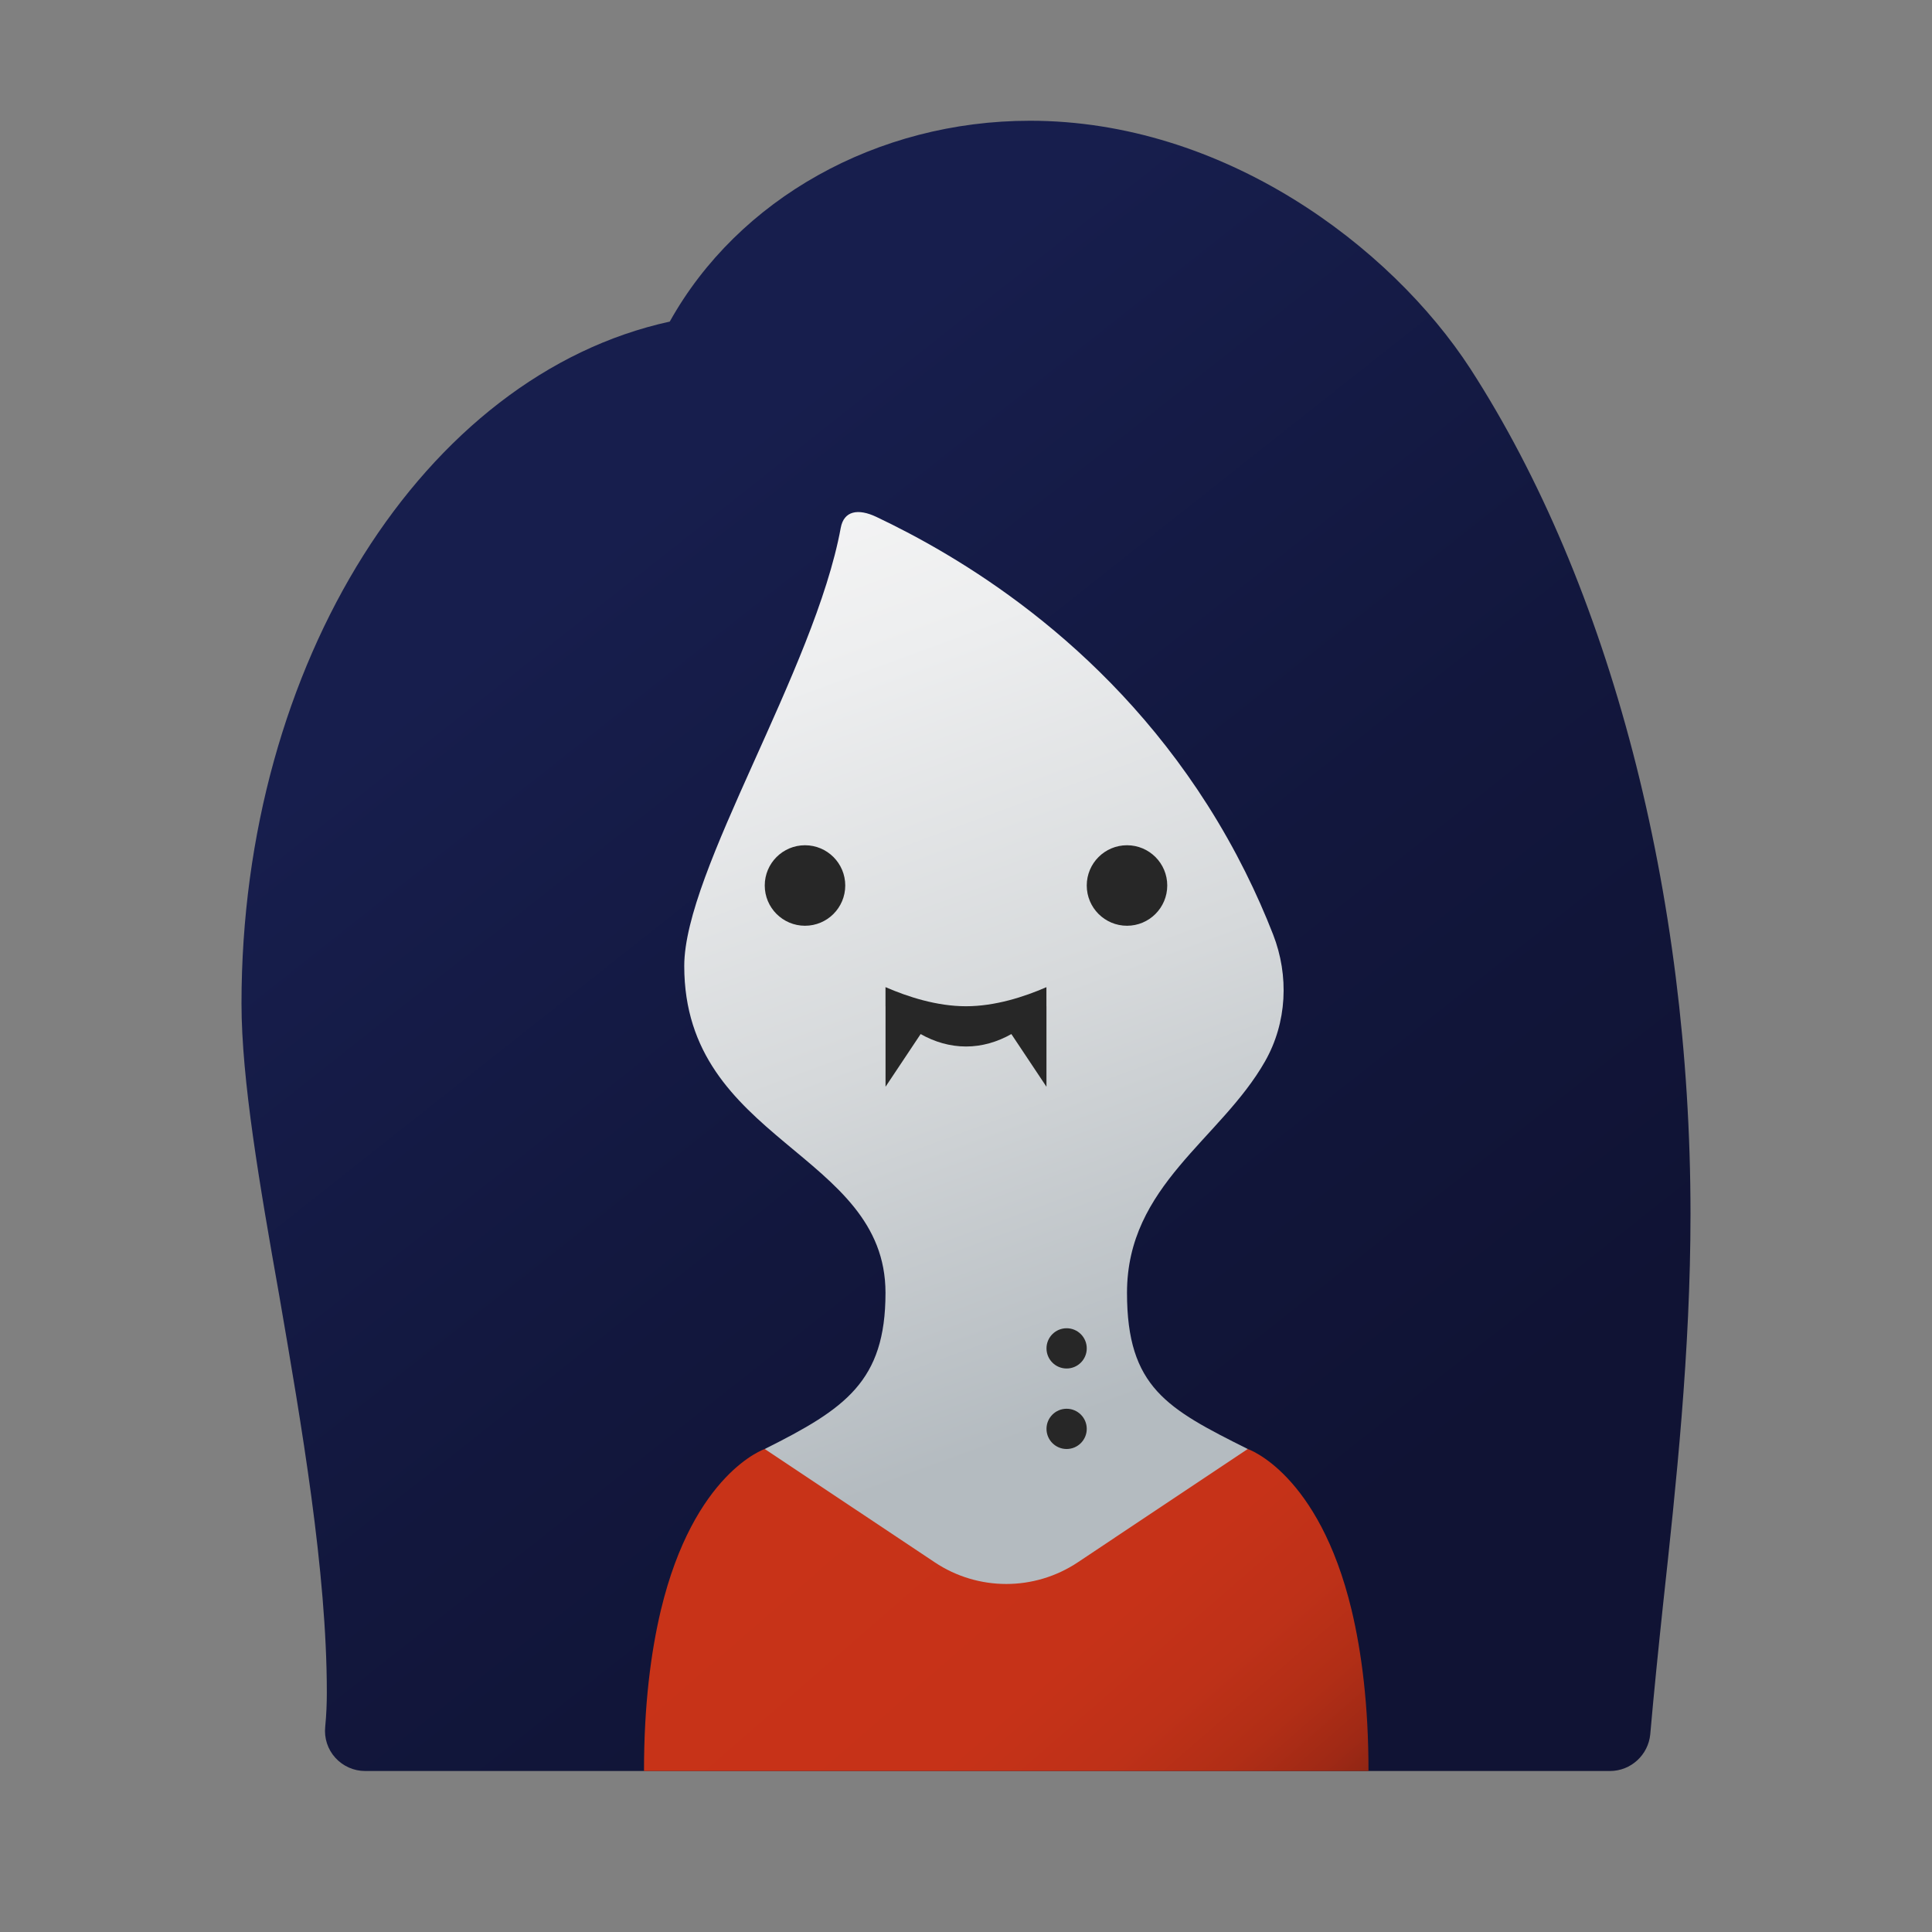 <svg xmlns="http://www.w3.org/2000/svg" viewBox="0 0 48 48"><rect x="0" y="0" width="48" height="48" fill="#808080" stroke="none"/><linearGradient id="VRu~ruIiT~ePqSwUSbe29a" x1="43.948" x2="13.289" y1="53.586" y2="14.817" gradientUnits="userSpaceOnUse"><stop offset=".374" stop-color="#101334"/><stop offset=".663" stop-color="#12173d"/><stop offset="1" stop-color="#171e4d"/></linearGradient><path fill="url(#VRu~ruIiT~ePqSwUSbe29a)" d="M42,30.16c0,3.42-0.36,6.75-0.68,9.69c-0.12,1.13-0.23,2.21-0.32,3.24	C40.95,43.6,40.52,44,40,44H9.07c-0.28,0-0.55-0.12-0.74-0.33c-0.19-0.21-0.28-0.49-0.25-0.77c0.03-0.31,0.04-0.59,0.04-0.85	c0-3.02-0.63-6.65-1.18-9.85C6.45,29.44,6,26.83,6,24.93c0-8.45,4.54-15.61,10.64-16.94C18.34,4.94,21.79,3,25.59,3	c4.8,0,8.95,3.1,10.94,6.16C40,14.53,42,22.19,42,30.16z"/><linearGradient id="VRu~ruIiT~ePqSwUSbe29b" x1="31.815" x2="19.848" y1="49.346" y2="35.598" gradientUnits="userSpaceOnUse"><stop offset="0" stop-color="#53170e"/><stop offset=".049" stop-color="#6c1d11"/><stop offset=".113" stop-color="#872413"/><stop offset=".187" stop-color="#9f2915"/><stop offset=".273" stop-color="#b12e16"/><stop offset=".38" stop-color="#be3118"/><stop offset=".529" stop-color="#c63218"/><stop offset=".944" stop-color="#c83318"/></linearGradient><path fill="url(#VRu~ruIiT~ePqSwUSbe29b)" d="M33.58,40C32.76,36.59,31,36,31,36H19c0,0-1.76,0.59-2.58,4C16.17,41.05,16,42.36,16,44h18	C34,42.36,33.83,41.05,33.58,40z"/><linearGradient id="VRu~ruIiT~ePqSwUSbe29c" x1="18.611" x2="27.314" y1="11.399" y2="35.037" gradientUnits="userSpaceOnUse"><stop offset="0" stop-color="#f6f6f6"/><stop offset=".228" stop-color="#edeeef"/><stop offset=".595" stop-color="#d6d9db"/><stop offset="1" stop-color="#b4bbc0"/></linearGradient><path fill="url(#VRu~ruIiT~ePqSwUSbe29c)" d="M31.629,23.215c0.402,1.029,0.347,2.193-0.199,3.153C30.326,28.311,28,29.451,28,32.12	c0,2.35,1,2.88,3,3.88l-4.222,2.815c-1.076,0.718-2.479,0.718-3.555,0L19,36c2-1,3-1.68,3-3.88c0-3.5-5-3.75-5-8.12	c0-2.367,3.24-7.358,3.888-10.885c0.078-0.425,0.431-0.488,0.885-0.273C23.747,13.779,27.374,15.869,30,20	C30.712,21.12,31.238,22.214,31.629,23.215z"/><circle cx="26.5" cy="33.5" r=".5" fill="#272727"/><circle cx="26.5" cy="35.5" r=".5" fill="#272727"/><circle cx="20" cy="22" r="1" fill="#272727"/><circle cx="28" cy="22" r="1" fill="#272727"/><path fill="#272727" d="M25.998,24.526C25.443,24.767,24.724,25,24,25s-1.445-0.234-2-0.475V25h0.001v2l0.872-1.309	C23.218,25.886,23.601,26,24.001,26c0.399,0,0.781-0.114,1.126-0.309L25.999,27v-2h-0.001V24.526z"/></svg>